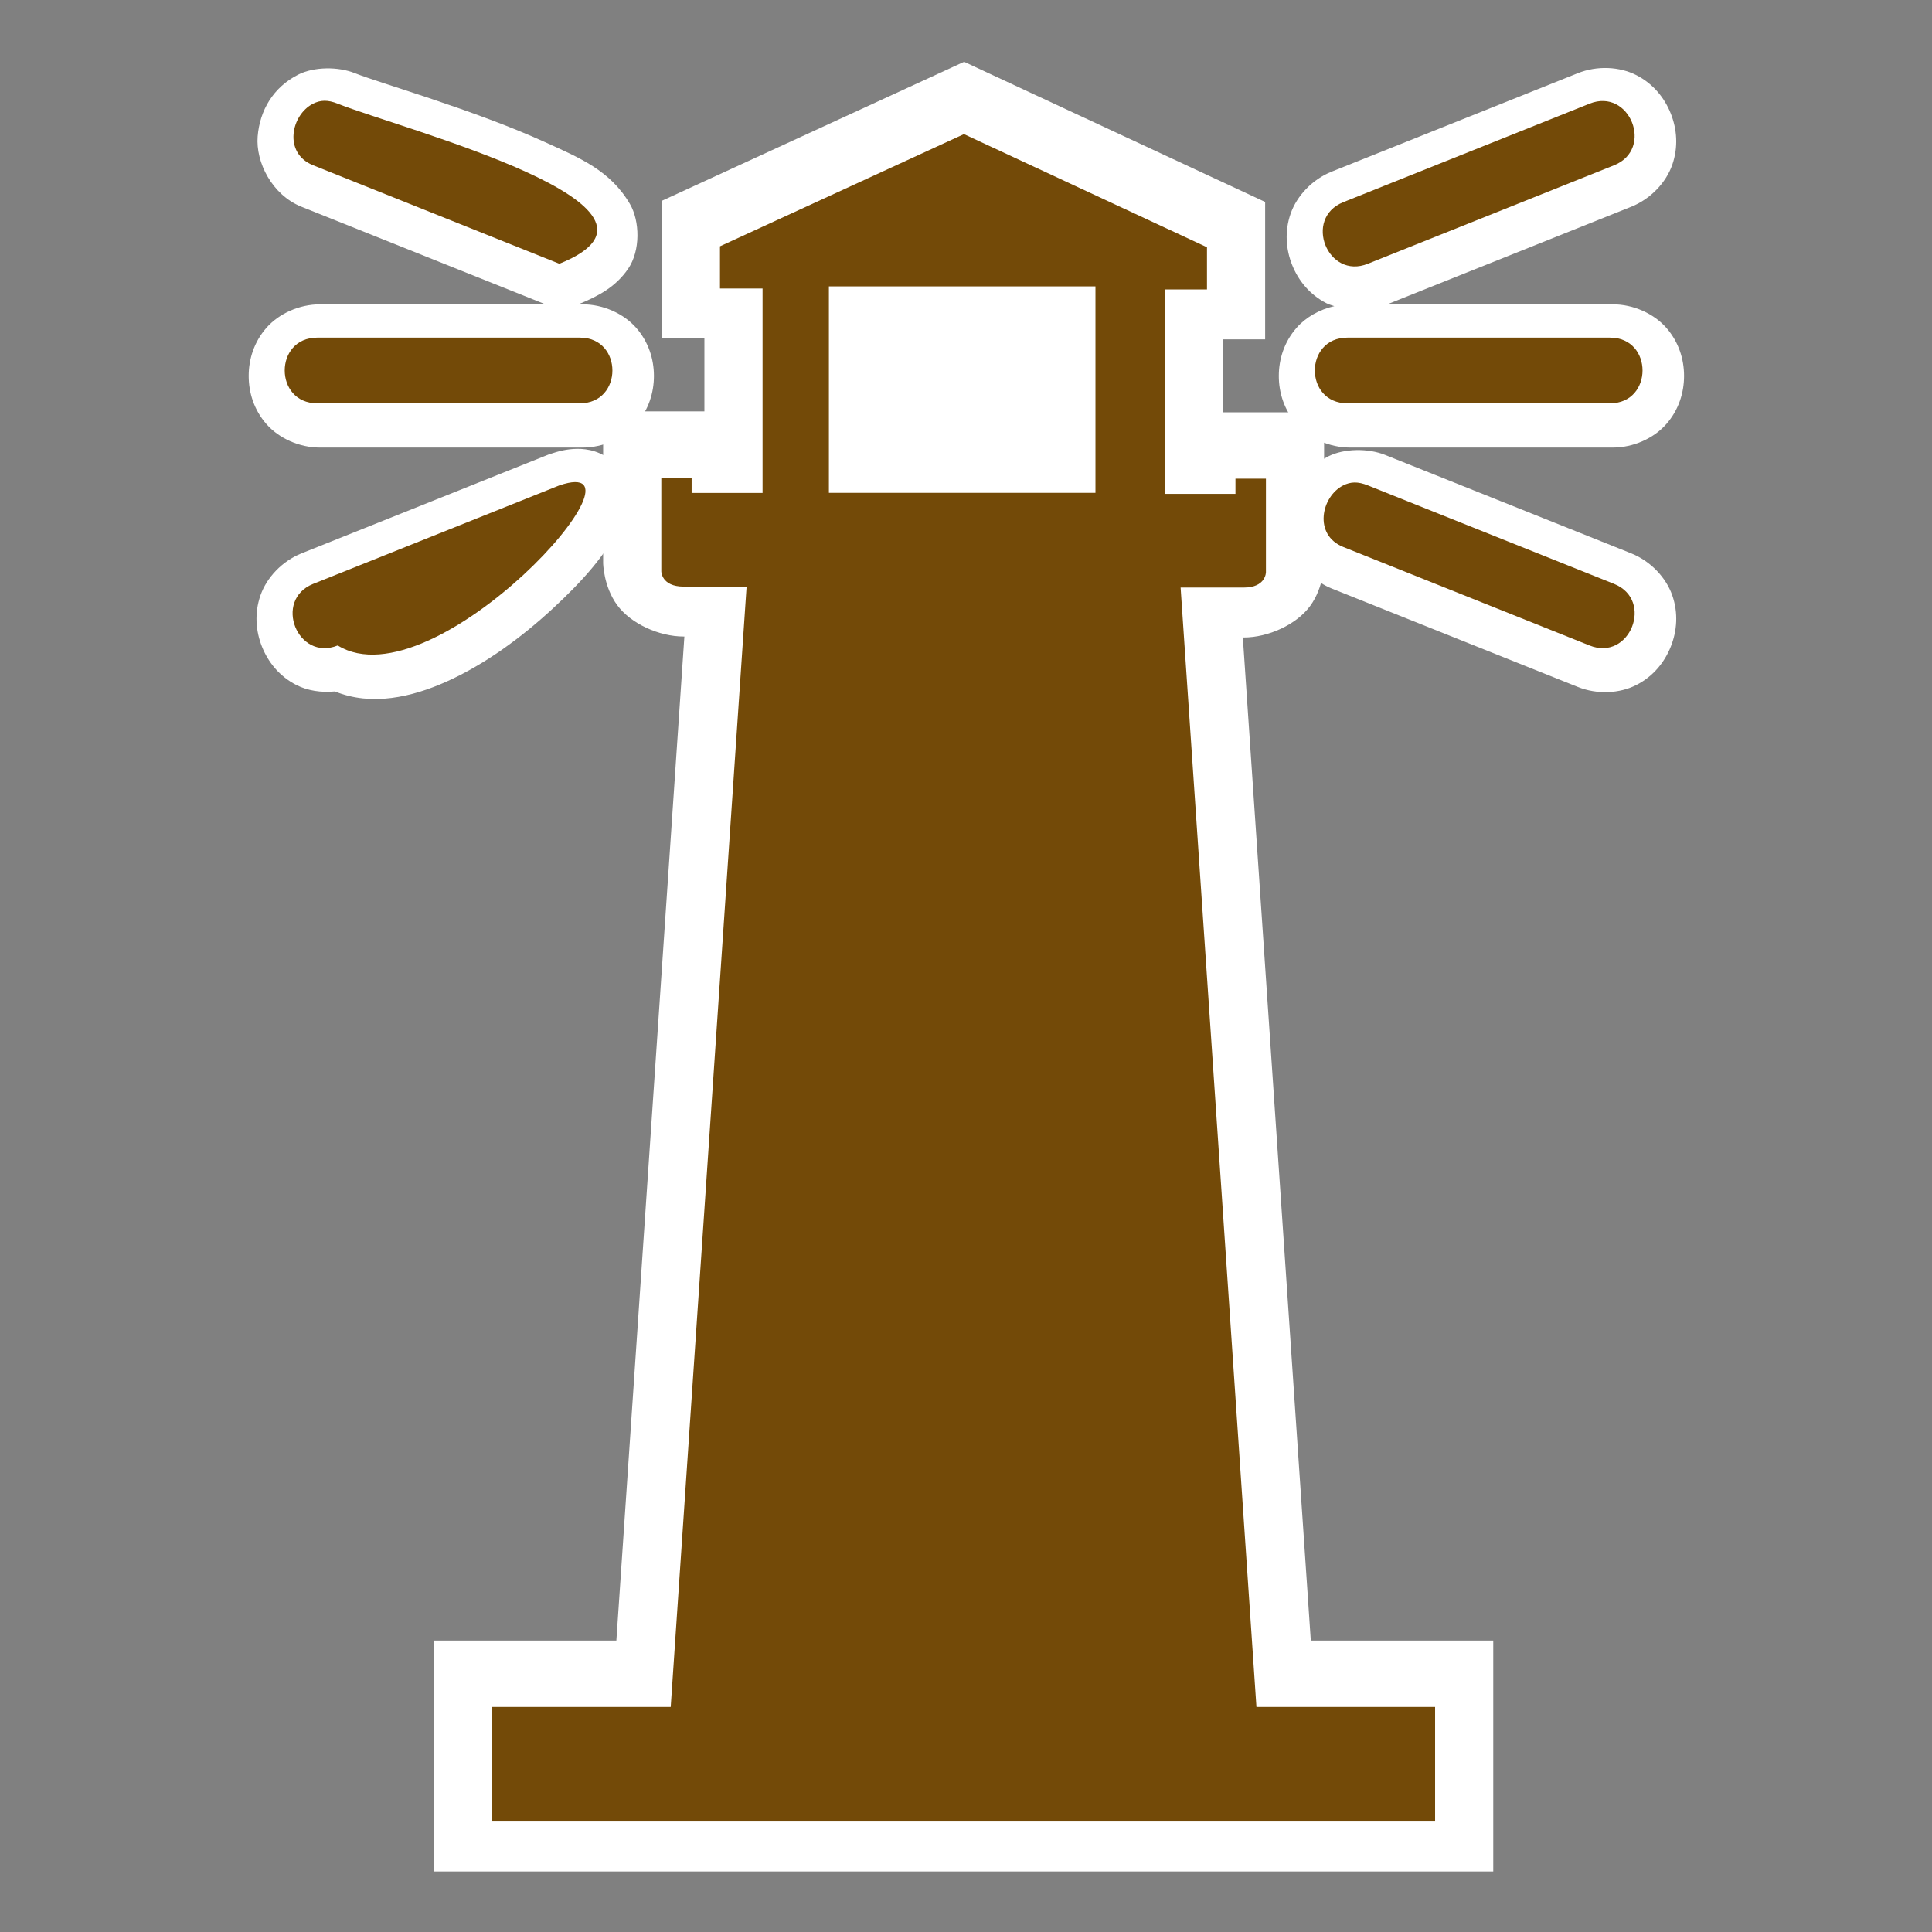 <?xml version="1.0" encoding="UTF-8" standalone="no"?>
<!-- Generator: Adobe Illustrator 16.0.0, SVG Export Plug-In . SVG Version: 6.00 Build 0)  -->

<svg
   xmlns:dc="http://purl.org/dc/elements/1.1/"
   xmlns:cc="http://creativecommons.org/ns#"
   xmlns:rdf="http://www.w3.org/1999/02/22-rdf-syntax-ns#"
   xmlns:svg="http://www.w3.org/2000/svg"
   xmlns="http://www.w3.org/2000/svg"
   xmlns:sodipodi="http://sodipodi.sourceforge.net/DTD/sodipodi-0.dtd"
   xmlns:inkscape="http://www.inkscape.org/namespaces/inkscape"
   version="1.1"
   id="svg2"
   inkscape:output_extension="org.inkscape.output.svg.inkscape"
   sodipodi:docname="JH_man_made_lighthouse.svg"
   inkscape:version="0.91 r13725"
   sodipodi:version="0.32"
   x="0px"
   y="0px"
   width="580px"
   height="580px"
   viewBox="0 0 580 580"
   enable-background="new 0 0 580 580"
   xml:space="preserve"
   inkscape:export-filename="/media/juhele/KONZERVA/__PRACE/JH_icons/JH_mand_made_lighthouse.png"
   inkscape:export-xdpi="31"
   inkscape:export-ydpi="31"><rect x="0" y="0" width="580" height="580" fill="#808080" stroke="none"/><sodipodi:namedview
     showgrid="false"
     inkscape:cy="366.79399"
     inkscape:cx="496.42912"
     inkscape:zoom="1"
     pagecolor="#ffffff"
     bordercolor="#666666"
     guidetolerance="10.0"
     objecttolerance="10.0"
     gridtolerance="10.0"
     borderopacity="1.0"
     id="base"
     inkscape:current-layer="g4198"
     inkscape:window-y="0"
     inkscape:window-x="0"
     inkscape:pageopacity="0.0"
     inkscape:pageshadow="2"
     inkscape:window-width="1920"
     inkscape:window-height="1125"
     inkscape:window-maximized="1"
     showguides="true"
     inkscape:guide-bbox="true" /><defs
     id="defs4"><inkscape:perspective
       inkscape:vp_z="580 : 290 : 1"
       inkscape:vp_y="0 : 1000 : 0"
       inkscape:vp_x="0 : 290 : 1"
       sodipodi:type="inkscape:persp3d"
       id="perspective3653"
       inkscape:persp3d-origin="290 : 193.33333 : 1" /><inkscape:perspective
       inkscape:vp_z="355.02399 : 217.53 : 1"
       inkscape:vp_y="0 : 1000 : 0"
       inkscape:vp_x="0 : 217.53 : 1"
       sodipodi:type="inkscape:persp3d"
       id="perspective2512"
       inkscape:persp3d-origin="177.51199 : 145.02 : 1" /><inkscape:perspective
       id="perspective2481"
       inkscape:persp3d-origin="31.4725 : 34.419334 : 1"
       inkscape:vp_z="62.945 : 51.629002 : 1"
       inkscape:vp_y="0 : 1000 : 0"
       inkscape:vp_x="0 : 51.629002 : 1"
       sodipodi:type="inkscape:persp3d" /><inkscape:perspective
       id="perspective10"
       inkscape:persp3d-origin="372.04724 : 350.78739 : 1"
       inkscape:vp_z="744.09448 : 526.18109 : 1"
       inkscape:vp_y="0 : 1000 : 0"
       inkscape:vp_x="0 : 526.18109 : 1"
       sodipodi:type="inkscape:persp3d" /></defs><g
     id="g2121" /><g
     id="g4198"
     transform="translate(-2.834,-220.287)"><path
       style="fill:#800000;fill-opacity:1"
       id="path7487"
       d="M 1159.661,627.36"
       inkscape:connector-curvature="0" /><g
       id="g7605"
       transform="matrix(1.164,0,0,1.164,-48.737,-77.903)"><path
         sodipodi:nodetypes="ccccccccssccccccccssccccccccc"
         inkscape:connector-curvature="0"
         id="path7601"
         d="m 292.955,272.116 -6.305,2.9 -71.656,32.951 0,35.494 10.984,0 0,18.809 -26.115,0 0,39.131 c 4e-5,0.003 0.079,5.993 3.611,10.824 3.533,4.832 10.851,8.117 17.152,8.117 l 0.186,0 -17.543,258.949 -47.033,0 0,59.555 273.195,0 0,-59.555 -47.059,0 -17.525,-258.705 0.254,0 c 6.31,0 13.655,-3.352 17.148,-8.186 3.494,-4.834 3.555,-10.758 3.555,-10.758 l 0,-0.002 0,-39.129 -26.119,0 0,-18.805 10.914,0 0,-35.449 -77.645,-36.143 z"
         style="color:#000000;font-style:normal;font-variant:normal;font-weight:normal;font-stretch:normal;font-size:medium;line-height:normal;font-family:sans-serif;text-indent:0;text-align:start;text-decoration:none;text-decoration-line:none;text-decoration-style:solid;text-decoration-color:#000000;letter-spacing:normal;word-spacing:normal;text-transform:none;direction:ltr;block-progression:tb;writing-mode:lr-tb;baseline-shift:baseline;text-anchor:start;white-space:normal;clip-rule:nonzero;display:inline;overflow:visible;visibility:visible;opacity:1;isolation:auto;mix-blend-mode:normal;color-interpolation:sRGB;color-interpolation-filters:linearRGB;solid-color:#000000;solid-opacity:1;fill:#ffffff;fill-opacity:1;fill-rule:nonzero;stroke:none;stroke-width:30;stroke-linecap:butt;stroke-linejoin:miter;stroke-miterlimit:4;stroke-dasharray:none;stroke-dashoffset:0;stroke-opacity:1;color-rendering:auto;image-rendering:auto;shape-rendering:auto;text-rendering:auto;enable-background:accumulate" /><path
         sodipodi:nodetypes="cccccssscscssssssscccssscccsscccssssssscsscsssccccccccccccccssscssssscccssccccssscccccc"
         inkscape:connector-curvature="0"
         id="path7538"
         d="m 459.013,273.724 c -2.614,-0.098 -5.304,0.334 -7.781,1.332 l -0.004,0 -63.504,25.4 -0.012,0.006 c -4.957,1.998 -8.938,6.214 -10.541,10.814 -1.604,4.6 -1.21,9.233 0.391,13.242 1.601,4.009 4.512,7.65 8.863,9.873 0.626,0.32 1.336,0.508 2.016,0.746 -3.824,0.858 -7.336,2.86 -9.723,5.57 -3.217,3.654 -4.591,8.106 -4.594,12.424 -0.003,4.318 1.367,8.777 4.586,12.436 3.219,3.658 8.479,6.039 13.799,6.039 l 67.75,0 c 5.32,0 10.578,-2.386 13.793,-6.043 3.215,-3.657 4.586,-8.11 4.586,-12.426 0,-4.315 -1.37,-8.769 -4.586,-12.426 -3.215,-3.657 -8.473,-6.043 -13.793,-6.043 l -58.166,0 62.951,-25.18 0.014,-0.006 c 4.957,-1.998 8.94,-6.218 10.541,-10.82 1.601,-4.602 1.2,-9.234 -0.402,-13.24 -1.603,-4.006 -4.511,-7.643 -8.857,-9.865 -2.173,-1.111 -4.711,-1.736 -7.326,-1.834 z m -330.566,0.088 c -2.602,0.051 -5.165,0.573 -7.178,1.586 -6.538,3.291 -9.965,9.285 -10.51,15.953 -0.544,6.668 3.704,15.084 11.266,18.133 l 0.012,0.006 62.949,25.18 -58.164,0 c -5.32,0 -10.576,2.386 -13.791,6.043 -3.215,3.657 -4.586,8.11 -4.586,12.426 0,4.315 1.37,8.769 4.586,12.426 3.215,3.657 8.471,6.043 13.791,6.043 l 67.75,0 c 5.32,0 10.581,-2.381 13.801,-6.039 3.219,-3.658 4.589,-8.118 4.586,-12.436 -0.003,-4.318 -1.377,-8.77 -4.594,-12.424 -3.217,-3.654 -8.473,-6.039 -13.793,-6.039 l -1.109,0 c 5.294,-2.165 9.632,-4.516 12.812,-9.125 3.28,-4.753 3.042,-12.392 0.504,-16.742 -5.077,-8.7 -13.033,-11.934 -22.064,-16.039 -18.052,-8.205 -42.535,-15.181 -48.859,-17.707 -2.166,-0.873 -4.806,-1.295 -7.408,-1.244 z m 273.092,61.078 0.004,0 -0.025,0.01 0.021,-0.01 z m -208.412,37.045 c -2.646,0.041 -4.786,0.605 -7.055,1.373 l -0.256,0.086 -0.25,0.102 -63.529,25.41 -0.012,0.006 c -4.957,1.998 -8.938,6.214 -10.541,10.814 -1.604,4.6 -1.21,9.233 0.391,13.242 1.601,4.009 4.512,7.65 8.863,9.873 2.897,1.48 6.441,2.006 9.949,1.662 9.474,3.865 19.844,1.461 28.725,-2.512 10.092,-4.515 19.537,-11.547 27.393,-18.803 7.856,-7.256 13.947,-14.112 17.314,-21.363 0.842,-1.813 1.587,-3.699 1.83,-6.328 0.243,-2.629 -0.335,-6.799 -3.328,-9.869 -2.993,-3.071 -6.848,-3.734 -9.494,-3.693 z m 201.008,0.326 c -2.602,0.051 -5.165,0.573 -7.178,1.586 -6.538,3.29 -9.965,9.285 -10.51,15.953 -0.544,6.669 3.704,15.084 11.266,18.133 l 0.012,0.006 63.504,25.4 c 10e-4,4.7e-4 0.003,-4.7e-4 0.004,0 4.956,1.997 10.763,1.724 15.113,-0.498 4.351,-2.223 7.263,-5.864 8.863,-9.873 1.601,-4.009 1.994,-8.642 0.391,-13.242 -1.604,-4.6 -5.584,-8.816 -10.541,-10.814 l -0.014,-0.006 -63.502,-25.4 c -0.001,-4.5e-4 -0.003,4.5e-4 -0.004,0 -2.166,-0.873 -4.804,-1.295 -7.404,-1.244 z"
         style="color:#000000;font-style:normal;font-variant:normal;font-weight:normal;font-stretch:normal;font-size:medium;line-height:normal;font-family:sans-serif;text-indent:0;text-align:start;text-decoration:none;text-decoration-line:none;text-decoration-style:solid;text-decoration-color:#000000;letter-spacing:normal;word-spacing:normal;text-transform:none;direction:ltr;block-progression:tb;writing-mode:lr-tb;baseline-shift:baseline;text-anchor:start;white-space:normal;clip-rule:nonzero;display:inline;overflow:visible;visibility:visible;opacity:1;isolation:auto;mix-blend-mode:normal;color-interpolation:sRGB;color-interpolation-filters:linearRGB;solid-color:#000000;solid-opacity:1;fill:#ffffff;fill-opacity:1;fill-rule:nonzero;stroke:none;stroke-width:20;stroke-linecap:butt;stroke-linejoin:miter;stroke-miterlimit:4;stroke-dasharray:none;stroke-dashoffset:0;stroke-opacity:1;color-rendering:auto;image-rendering:auto;shape-rendering:auto;text-rendering:auto;enable-background:accumulate" /><path
         sodipodi:nodetypes="scccscccccssssssssssccccsccccs"
         inkscape:connector-curvature="0"
         d="m 125.057,282.916 c -5.666,2.852 -7.77,12.746 0,15.879 l 63.516,25.406 c 36.763,-14.782 -40.919,-34.787 -57.164,-41.285 -2.59,-1.044 -4.463,-0.951 -6.352,0 z m 329.203,0 -63.516,25.406 c -10.36,4.177 -4.029,20.064 6.352,15.879 l 63.516,-25.406 c 10.36,-4.177 4.008,-20.056 -6.352,-15.879 z m -328.145,60.34 c -11.17,0 -11.17,16.938 0,16.938 l 67.75,0 c 11.192,0 11.17,-16.938 0,-16.938 z m 265.688,0 c -11.17,0 -11.192,16.938 0,16.938 l 67.75,0 c 11.17,0 11.17,-16.938 0,-16.938 z m -203.23,38.109 -63.516,25.406 c -10.36,4.177 -4.029,20.064 6.352,15.879 25.013,15.436 83.673,-50.264 57.164,-41.285 z m 202.172,0 c -5.666,2.852 -7.77,12.746 0,15.879 l 63.516,25.406 c 10.38,4.185 16.711,-11.702 6.352,-15.879 l -63.516,-25.406 c -2.59,-1.044 -4.463,-0.951 -6.352,0 z"
         id="lighthouse"
         style="fill:#734a08;fill-opacity:1;stroke:none" /><path
         id="path7481"
         transform="translate(2.834,220.287)"
         d="m 290.082,70.479 -62.922,28.936 0,10.883 10.984,0 0,52.725 -18.295,0 0,-3.916 -7.82,0 0,24.131 c 0,0 -7.3e-4,3.941 5.764,3.941 l 16.234,0 -19.574,288.949 -46.051,0 0,29.555 243.195,0 0,-29.555 -46.078,0 -19.557,-288.705 16.305,0 c 5.703,0 5.703,-3.945 5.703,-3.945 l 0,-24.129 -7.859,0 0,3.92 -18.26,0 0,-52.725 10.914,0 0,-10.887 -62.684,-29.178 z"
         style="fill:#734a08;fill-opacity:1"
         inkscape:connector-curvature="0" /><rect
         y="330.037"
         x="258.084"
         height="53.25"
         width="68.75"
         id="rect7599"
         style="opacity:1;fill:#ffffff;fill-opacity:1;stroke:none;stroke-width:4.394;stroke-linecap:round;stroke-miterlimit:4;stroke-dasharray:none;stroke-opacity:1" /></g></g></svg>